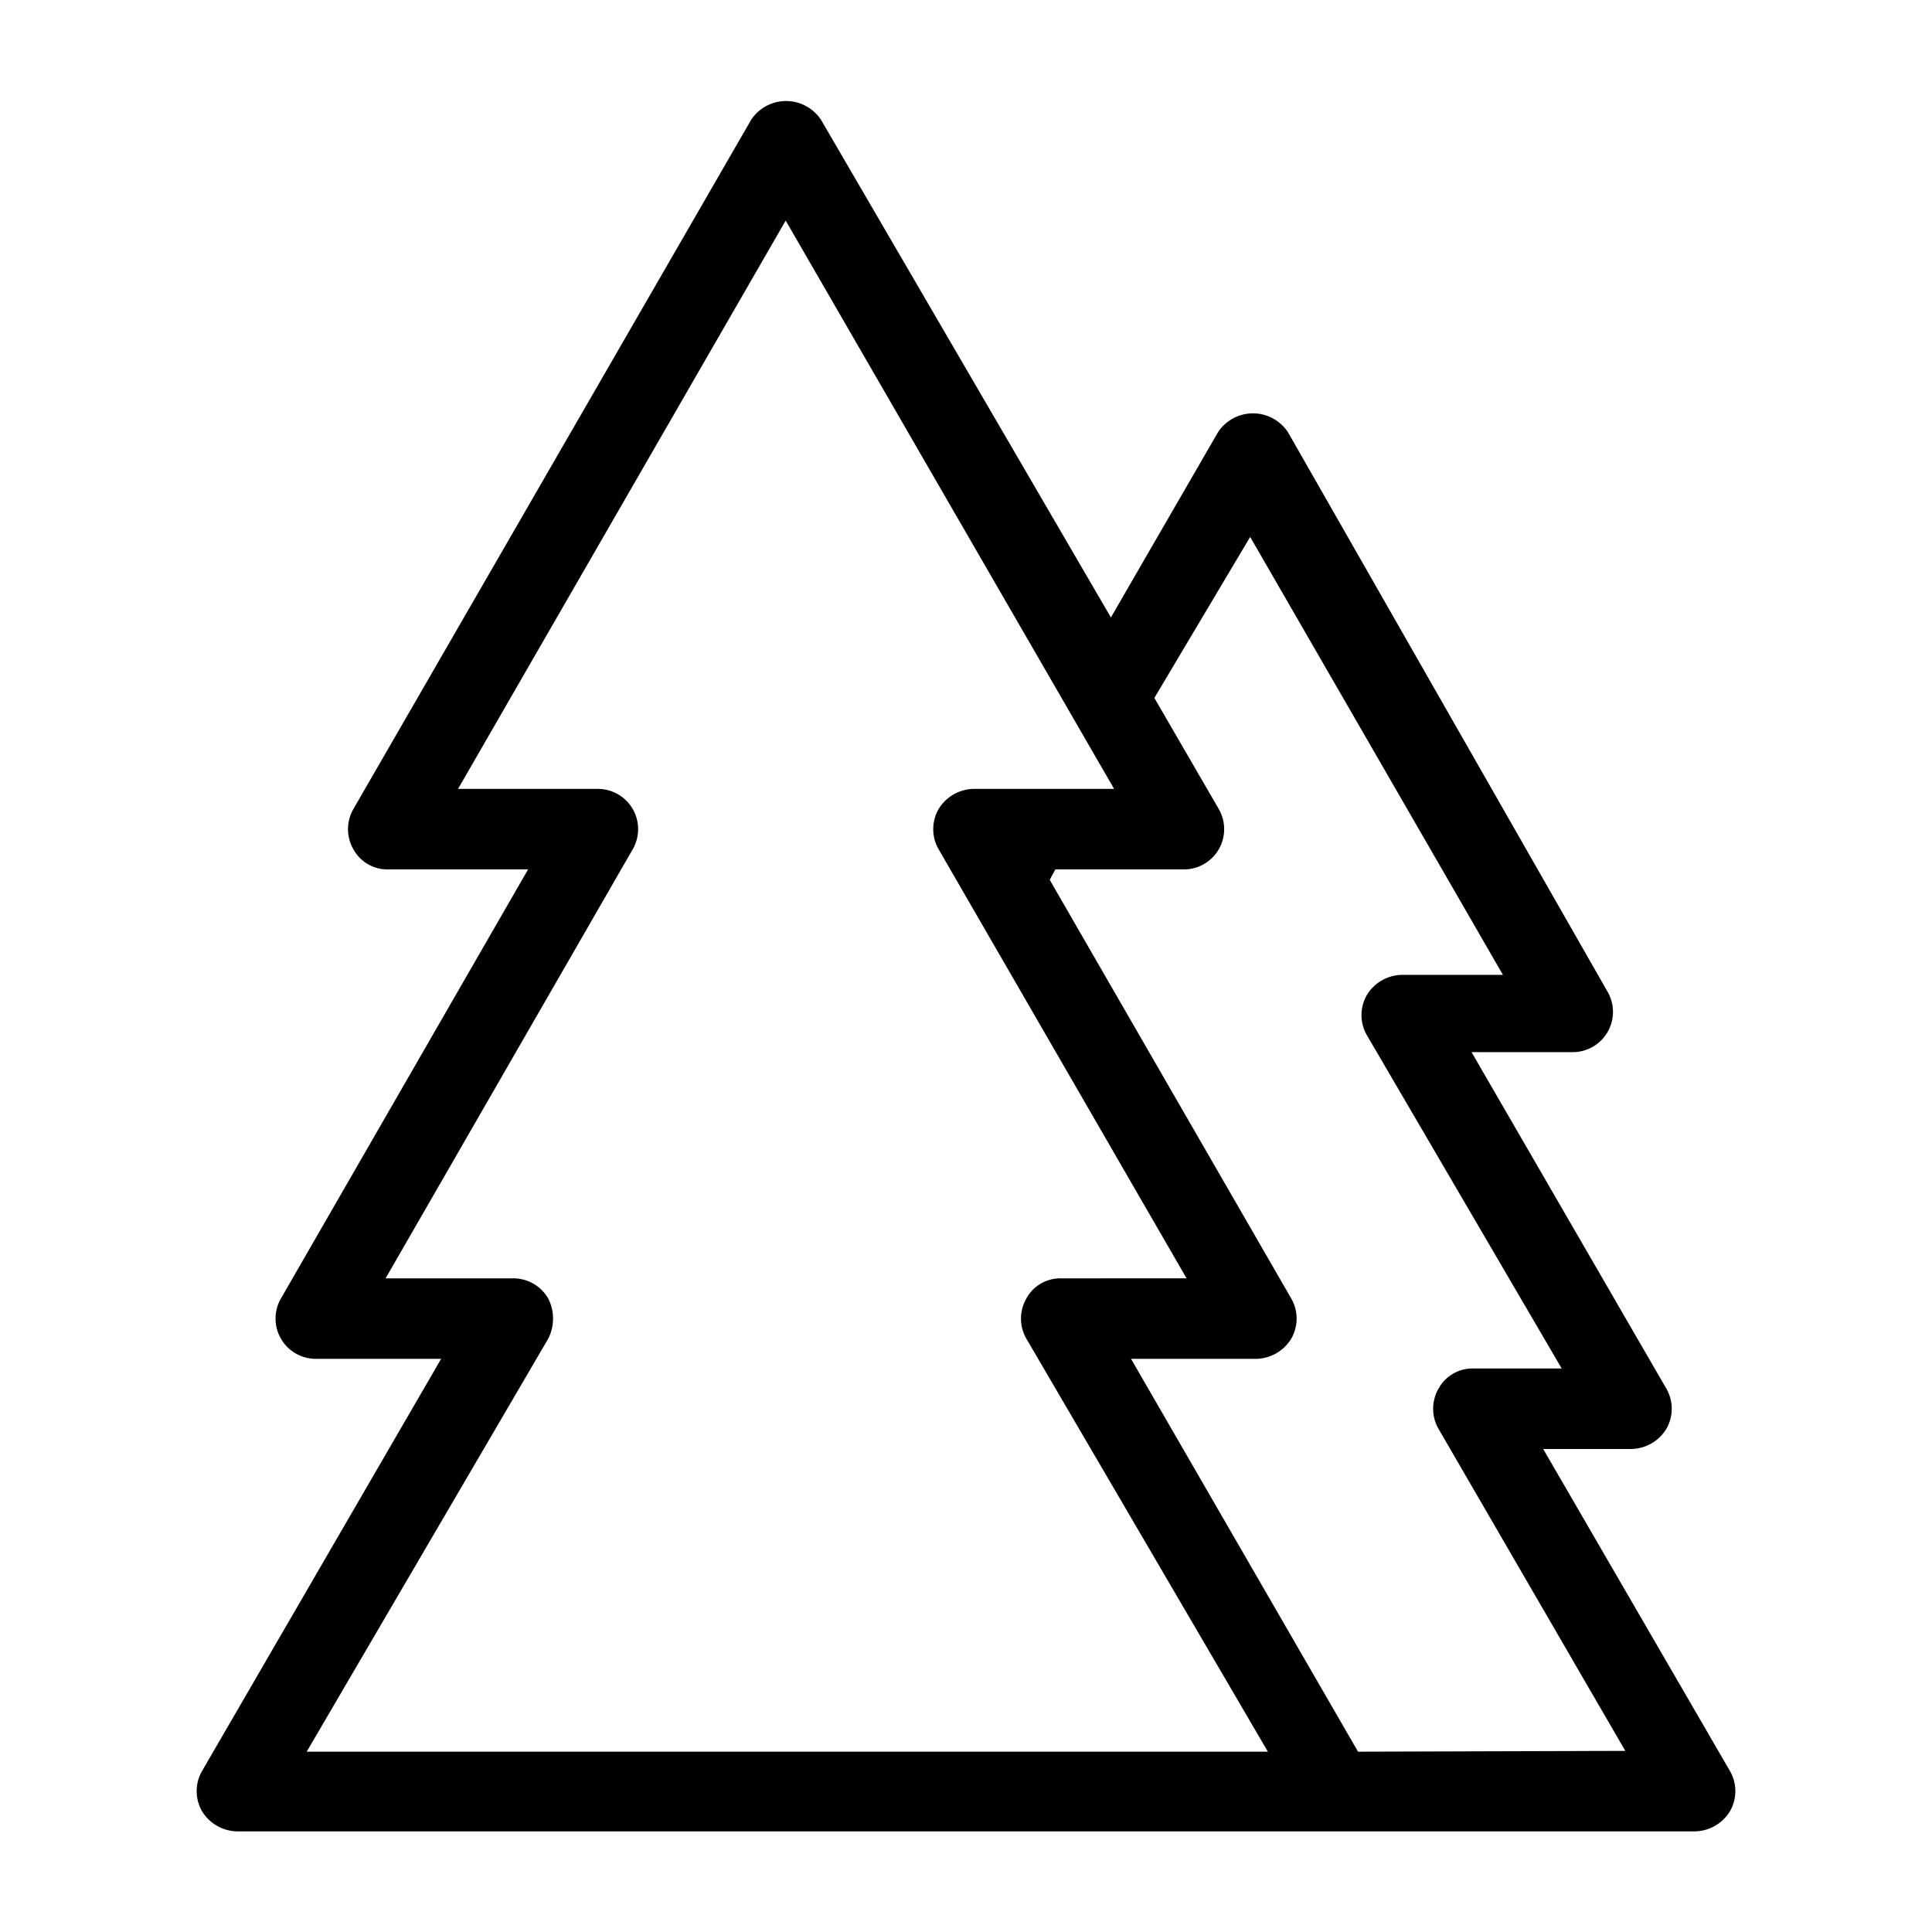<svg id="Layer_1" data-name="Layer 1" xmlns="http://www.w3.org/2000/svg" viewBox="0 0 24 24"><path d="M21.49,22l-2.32-4h1.09a.52.52,0,0,0,.44-.25.5.5,0,0,0,0-.5l-2.42-4.18h1.25a.5.5,0,0,0,.44-.75L16,5.37a.52.52,0,0,0-.87,0l-1.33,2.3L10.2,1.49a.52.52,0,0,0-.87,0L4.39,10.05a.5.5,0,0,0,0,.5.48.48,0,0,0,.43.25H6.56L3.49,16.13a.5.5,0,0,0,0,.5.5.5,0,0,0,.43.25H5.48L2.51,22a.5.5,0,0,0,0,.5.52.52,0,0,0,.44.25h18.1a.52.52,0,0,0,.44-.25A.5.5,0,0,0,21.49,22ZM3.81,21.76l3-5.13a.55.55,0,0,0,0-.5.5.5,0,0,0-.44-.25H4.79l3.07-5.33a.5.5,0,0,0,0-.5.5.5,0,0,0-.43-.25H5.69L9.76,2.74,13.84,9.8H12.09a.52.52,0,0,0-.43.25.5.5,0,0,0,0,.5l3.08,5.33H13.18a.48.48,0,0,0-.43.25.5.5,0,0,0,0,.5l3,5.13Zm13.06,0-2.82-4.88H15.6a.52.52,0,0,0,.44-.25.5.5,0,0,0,0-.5l-3-5.2.07-.13H14.7a.5.5,0,0,0,.44-.75l-.8-1.38,1.19-2,3.14,5.44H17.42a.52.52,0,0,0-.44.25.5.5,0,0,0,0,.5L19.4,17H18.3a.48.48,0,0,0-.43.25.5.5,0,0,0,0,.5l2.32,4Z"/></svg>